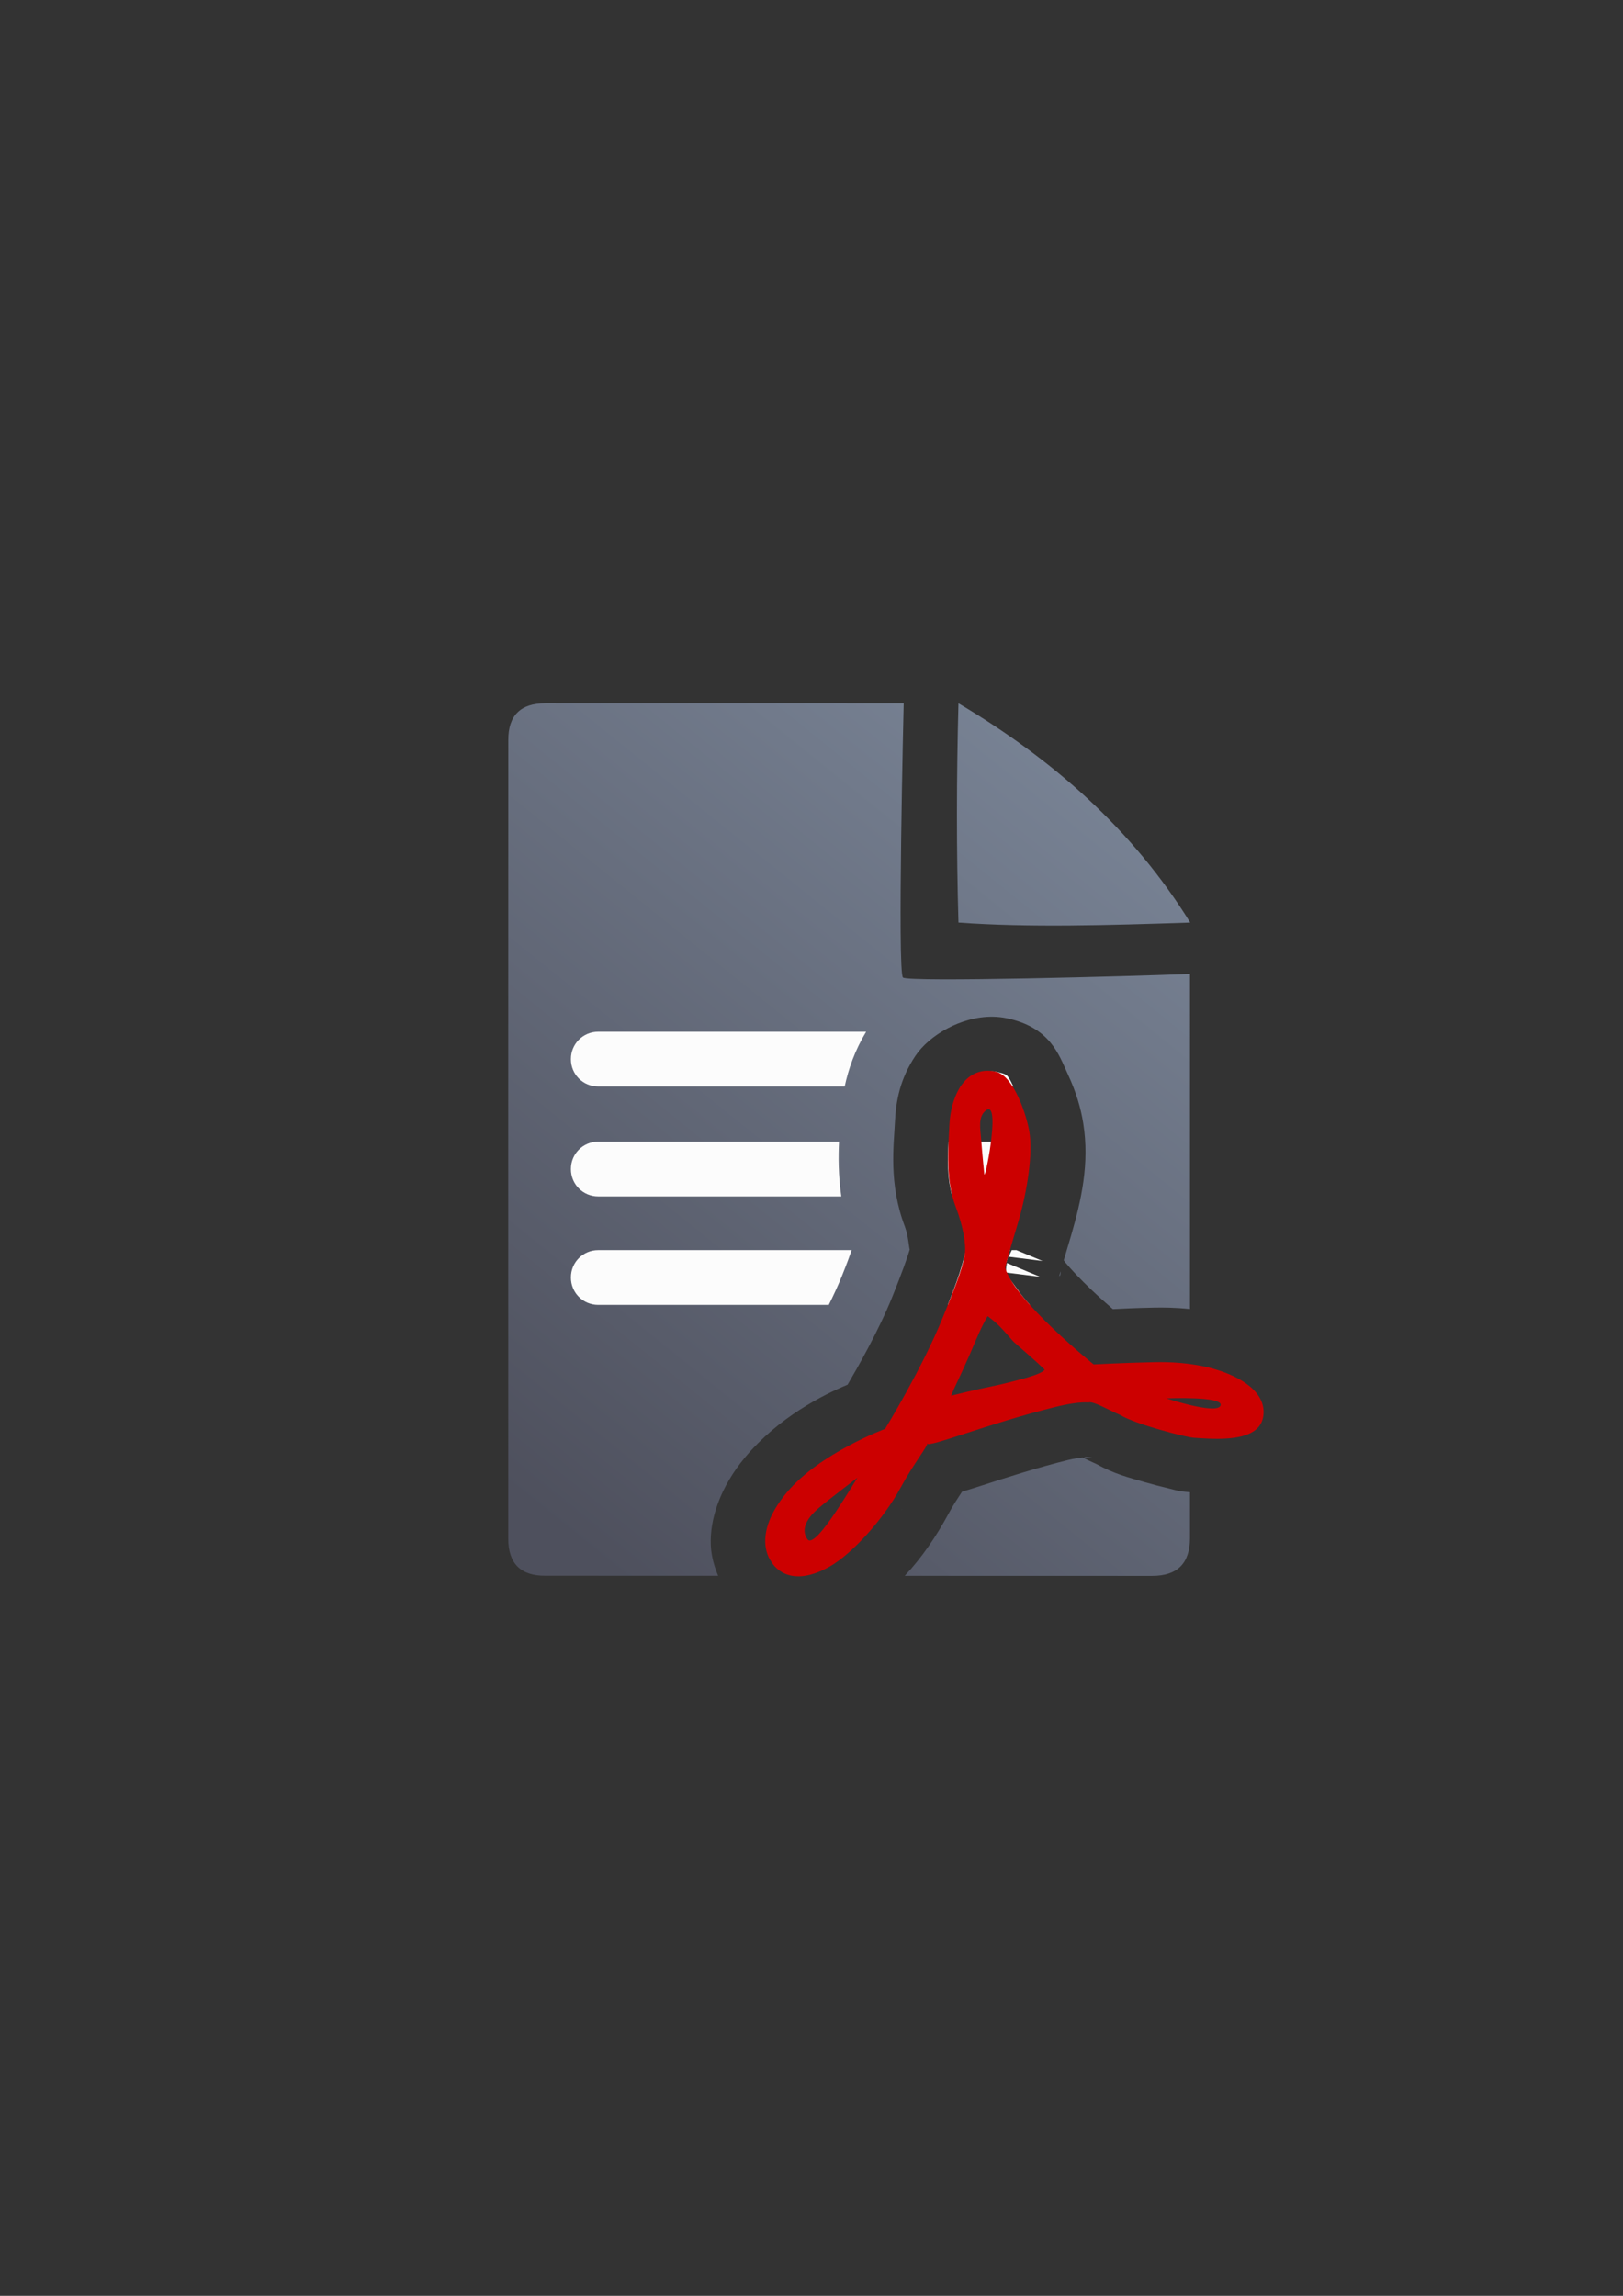 <?xml version="1.0" encoding="UTF-8" standalone="no"?>
<!-- Created with Inkscape (http://www.inkscape.org/) -->

<svg
   xmlns:dc="http://purl.org/dc/elements/1.1/"
   xmlns:cc="http://creativecommons.org/ns#"
   xmlns:rdf="http://www.w3.org/1999/02/22-rdf-syntax-ns#"
   xmlns:svg="http://www.w3.org/2000/svg"
   xmlns="http://www.w3.org/2000/svg"
   xmlns:xlink="http://www.w3.org/1999/xlink"
   xmlns:sodipodi="http://sodipodi.sourceforge.net/DTD/sodipodi-0.dtd"
   xmlns:inkscape="http://www.inkscape.org/namespaces/inkscape"
   width="210mm"
   height="297mm"
   viewBox="0 0 744.094 1052.362"
   id="svg2"
   version="1.1"
   inkscape:version="0.91 r13725"
   inkscape:export-xdpi="4"
   inkscape:export-ydpi="4"
   sodipodi:docname="document-pdf.svg">
  <rect x="0" y="0" width="744.094" height="1052.362" fill="#333333" stroke="none"/>
  <defs
     id="defs4">
    <linearGradient
       id="linearGradient2224">
      <stop
         id="stop2226"
         offset="0"
         style="stop-color:#7c7c7c;stop-opacity:1;" />
      <stop
         id="stop2228"
         offset="1"
         style="stop-color:#b8b8b8;stop-opacity:1;" />
    </linearGradient>
    <linearGradient
       id="linearGradient15218">
      <stop
         id="stop15220"
         offset="0"
         style="stop-color:#eeeeef;stop-opacity:1;" />
      <stop
         id="stop2736"
         offset="0.599"
         style="stop-color:#d3d7cf;stop-opacity:1;" />
      <stop
         id="stop2738"
         offset="0.828"
         style="stop-color:#ffffff;stop-opacity:1;" />
      <stop
         id="stop15222"
         offset="1"
         style="stop-color:#d3d7cf;stop-opacity:1;" />
    </linearGradient>
    <pattern
       y="0"
       x="0"
       height="6"
       width="6"
       patternUnits="userSpaceOnUse"
       id="EMFhbasepattern" />
    <pattern
       y="0"
       x="0"
       height="6"
       width="6"
       patternUnits="userSpaceOnUse"
       id="EMFhbasepattern-5" />
    <linearGradient
       inkscape:collect="always"
       xlink:href="#linearGradient4195"
       id="linearGradient4201"
       x1="286.383"
       y1="672.921"
       x2="532.517"
       y2="367.749"
       gradientUnits="userSpaceOnUse"
       gradientTransform="matrix(1.136,0,0,1.136,-56.779,-53.106)" />
    <linearGradient
       inkscape:collect="always"
       id="linearGradient4195">
      <stop
         style="stop-color:#4e505d;stop-opacity:1"
         offset="0"
         id="stop4197" />
      <stop
         style="stop-color:#7a8597;stop-opacity:1"
         offset="1"
         id="stop4199" />
    </linearGradient>
  </defs>
  <sodipodi:namedview
     id="base"
     pagecolor="#ffffff"
     bordercolor="#666666"
     borderopacity="1.0"
     inkscape:pageopacity="0.0"
     inkscape:pageshadow="2"
     inkscape:zoom="0.5"
     inkscape:cx="261.21542"
     inkscape:cy="389.74294"
     inkscape:document-units="px"
     inkscape:current-layer="layer1"
     showgrid="false"
     showguides="true"
     inkscape:guide-bbox="true"
     inkscape:window-width="1366"
     inkscape:window-height="721"
     inkscape:window-x="-4"
     inkscape:window-y="-4"
     inkscape:window-maximized="1">
    <sodipodi:guide
       position="560,730"
       orientation="0,1"
       id="guide3338" />
    <sodipodi:guide
       position="560,330"
       orientation="0,1"
       id="guide3340" />
    <sodipodi:guide
       position="190,475"
       orientation="1,0"
       id="guide3344" />
    <sodipodi:guide
       position="590,451"
       orientation="1,0"
       id="guide3346" />
    <inkscape:grid
       type="xygrid"
       id="grid3440" />
  </sodipodi:namedview>
  <g
     inkscape:label="Ebene 1"
     inkscape:groupmode="layer"
     id="layer1">
    <g
       id="g4214"
       style="stroke-width:1;stroke-miterlimit:4;stroke-dasharray:none"
       inkscape:export-xdpi="3.5999999"
       inkscape:export-ydpi="3.5999999">
      <path
         id="path4244"
         d="M 250.062 322.371 C 238.673 322.352 232.991 327.982 233.039 339.203 C 232.991 432.527 232.991 591.614 233.021 705.271 C 232.991 716.613 238.707 722.368 250 722.291 L 329.246 722.311 C 327.617 718.434 326.145 713.669 325.891 708.58 C 325.279 696.326 330.259 681.538 341.684 667.912 C 357.024 649.618 377.32 639.394 388.592 634.721 C 393.328 626.614 402.776 610.093 409.09 594.451 C 413.443 583.667 416.229 575.837 417.078 572.74 C 416.726 572.06 416.488 566.522 414.826 562.164 C 407.335 542.52 409.801 524.785 410.309 514.197 C 410.753 504.929 412.491 494.75 419.67 484.004 C 425.951 474.601 440.654 465.821 455.24 466.045 C 457.324 466.077 459.405 466.293 461.459 466.717 C 481.716 470.897 485.611 483.895 489.535 492.314 C 493.459 500.734 495.517 507.952 496.631 514.891 C 499.602 533.395 495.707 550.25 491.098 566.242 C 490.478 568.391 489.144 572.751 487.703 577.672 C 487.967 578.027 488.034 578.231 488.332 578.592 C 491.35 582.244 495.708 586.761 500.053 590.912 C 503.801 594.493 507.231 597.5 510.207 600.082 C 515.455 599.838 519.03 599.604 528.893 599.395 C 533.189 599.303 538.949 599.346 545.564 600.043 L 545.566 446.43 C 518.738 447.515 416.633 450.27 413.986 448.08 C 411.34 445.891 414.311 322.395 414.311 322.395 C 414.311 322.395 275.13 322.368 250.062 322.371 z M 439.422 322.389 C 438.521 356.429 438.482 389.953 439.422 422.889 C 471.188 425.213 508.294 424.139 545.678 422.889 C 519.341 380.307 482.681 348.048 439.422 322.389 z M 486.254 582.752 C 486.128 583.204 485.926 583.885 485.824 584.26 C 485.71 584.682 485.689 584.777 485.619 585.051 C 485.773 584.793 486.303 584.922 486.254 582.752 z M 495.035 667.482 C 495.052 667.49 495.1 667.513 495.117 667.521 C 495.081 667.504 495.069 667.499 495.035 667.482 z M 497.123 667.789 C 497.932 667.85 497.577 667.919 496.83 668.02 C 497.776 668.204 498.992 668.279 500.736 668.061 L 497.123 667.789 z M 496.32 668.09 C 494.833 668.276 492.324 668.584 489.744 669.221 C 475.52 672.732 461.587 677.218 450.842 680.705 C 447.062 681.932 444.115 682.834 441.055 683.773 C 439.056 686.818 436.923 690.053 434.91 693.781 C 429.241 704.281 422.649 713.977 414.781 722.332 L 528.383 722.361 C 539.806 722.296 545.49 716.614 545.564 705.154 L 545.564 683.986 C 540.021 683.627 539.126 683.041 535.932 682.297 C 532.662 681.535 528.894 680.557 524.932 679.418 C 517.61 677.313 510.907 675.674 502.615 671.062 C 499.895 669.85 497.902 668.866 496.32 668.09 z M 413.674 691.596 C 413.585 691.739 413.549 691.799 413.436 691.982 C 413.365 692.097 413.216 692.337 413.137 692.465 C 413.554 691.916 413.656 691.689 413.674 691.596 z "
         style="fill:url(#linearGradient4201);fill-opacity:1;fill-rule:evenodd;stroke:none;stroke-width:1;stroke-linecap:butt;stroke-linejoin:miter;stroke-opacity:1;stroke-miterlimit:4;stroke-dasharray:none" />
      <path
         id="rect4227"
         d="M 274.242 472.928 C 267.317 472.928 261.742 478.503 261.742 485.428 L 261.742 485.531 C 261.742 492.456 267.317 498.031 274.242 498.031 L 387.26 498.031 C 388.944 490.125 391.925 481.448 397.094 472.928 L 274.242 472.928 z M 454.857 491.041 C 450.559 490.975 440.722 497.494 440.457 497.891 C 440.425 497.939 440.401 497.983 440.369 498.031 L 464.594 498.031 C 463.583 495.915 462.835 494.437 462.369 493.875 C 461.615 492.964 461.823 492.319 456.406 491.201 C 455.979 491.113 455.47 491.05 454.857 491.041 z M 274.242 523.318 C 267.317 523.318 261.742 528.893 261.742 535.818 L 261.742 535.922 C 261.742 542.847 267.317 548.422 274.242 548.422 L 385.707 548.422 C 384.305 538.632 384.343 529.946 384.668 523.318 L 274.242 523.318 z M 434.848 523.318 C 434.393 531.753 434.226 539.8 436.602 548.422 L 453.844 548.422 C 460.769 548.422 466.344 542.847 466.344 535.922 L 466.344 535.818 C 466.344 528.893 460.769 523.318 453.844 523.318 L 434.848 523.318 z M 274.242 573.037 C 267.317 573.037 261.742 578.612 261.742 585.537 L 261.742 585.639 C 261.742 592.564 267.317 598.139 274.242 598.139 L 379.973 598.139 C 382.113 593.832 384.163 589.412 385.906 585.094 C 388.364 579.006 389.539 575.679 390.451 573.037 L 274.242 573.037 z M 442.92 573.037 L 441.189 579.348 C 439.805 584.397 437.704 590.14 434.535 598.139 L 472.182 598.139 C 471.107 596.937 470.062 595.728 469.059 594.514 C 466.977 591.994 466.374 590.887 467.65 592.602 L 460.209 582.605 L 463.012 573.037 L 442.92 573.037 z M 463.869 573.037 C 463.287 574.157 462.889 575.135 462.529 576.076 L 477.982 578.014 L 466.008 573.037 L 463.869 573.037 z M 461.641 578.947 C 461.136 581.257 461.247 582.768 461.26 583.318 L 476.865 585.275 L 461.641 578.947 z "
         style="color:#252525;clip-rule:nonzero;display:inline;overflow:visible;visibility:visible;opacity:0.98;isolation:auto;mix-blend-mode:normal;color-interpolation:sRGB;color-interpolation-filters:linearRGB;solid-color:#252525;solid-opacity:1;fill:#ffffff;fill-opacity:1;fill-rule:nonzero;stroke:none;stroke-width:1;stroke-linecap:square;stroke-linejoin:round;stroke-miterlimit:4;stroke-dasharray:none;stroke-dashoffset:0;stroke-opacity:1;color-rendering:auto;image-rendering:auto;shape-rendering:auto;text-rendering:auto;enable-background:accumulate" />
      <rect
         y="322.362"
         x="190"
         height="400"
         width="400"
         id="rect4160"
         style="opacity:1;fill:none;fill-opacity:1;stroke:none;stroke-width:1;stroke-linecap:butt;stroke-linejoin:round;stroke-miterlimit:4;stroke-dasharray:none;stroke-opacity:1" />
      <path
         d="m 425.069,661.681 c 0.562,2.062 28.023,-9.164 58.684,-16.733 5.931,-1.464 11.537,-2.369 15.249,-2.089 2.226,-0.737 9.132,3.413 14.463,5.698 7.411,4.447 30.262,10.279 33.971,10.503 9.089,0.548 29.574,2.555 31.671,-9.509 1.903,-10.943 -9.673,-18.461 -22.945,-22.174 -10.048,-2.811 -20.391,-3.123 -26.737,-2.988 -14.729,0.313 -28.021,1.032 -28.021,1.032 0,0 -36.154,-29.101 -40.519,-44.159 -0.178,-0.942 5.597,-19.887 6.19,-21.943 3.906,-13.551 6.501,-30.314 4.871,-40.463 -1.2,-7.473 -7.145,-25.921 -15.539,-27.654 -14.906,-3.076 -20.583,12.851 -21.126,24.193 -0.548,11.434 -1.805,25.509 2.906,37.862 3.337,8.752 4.85,17.248 4.143,21.684 -1.18,7.404 -5.261,16.989 -10.057,28.869 -9.445,23.399 -26.473,51.152 -26.473,51.152 0,0 -29.955,11.12 -44.959,29.015 -16.833,20.075 -7.338,31.661 -7.338,31.661 0,0 6.766,13.835 26.951,2.4 10.139,-5.744 24.68,-21.728 32.458,-36.133 6.056,-11.215 12.623,-19.181 12.156,-20.222 z m -31.965,15.669 c 0,0 -13.026,9.873 -17.879,14.033 -6.407,5.491 -7.682,10.342 -5.068,14.156 1.887,2.753 7.625,-4.5 12.924,-12.422 4.909,-7.339 9.872,-15.616 10.022,-15.766 z m 42.933,-37.606 c 2.259,-5.365 3.69,-7.757 8.697,-19.168 2.988,-6.967 5.146,-12.38 8.08,-17.276 4.332,3.289 5.434,4.361 11.866,11.741 5.52,4.868 10.51,9.087 14.29,12.795 -1.702,2.254 -10.971,4.508 -20.164,6.762 -17.701,3.738 -15.596,3.514 -22.769,5.146 z m 15.264,-101.314 c 0,0 -0.833,-7.93 -1.443,-15.742 -0.427,-5.461 -1.429,-10.307 1.665,-13.272 7.521,-7.208 0.719,29.015 -0.222,29.015 z m 83.451,102.568 c 0,0 26.394,-1.124 24.827,3.264 -1.567,4.387 -24.827,-3.264 -24.827,-3.264 z"
         id="path4497"
         sodipodi:nodetypes="csccssssccssssscscscssccssscccccccccssccsc"
         style="fill:#cc0000;fill-opacity:1;fill-rule:evenodd;stroke:none;stroke-width:1;stroke-linecap:butt;stroke-linejoin:miter;stroke-miterlimit:4;stroke-dasharray:none;stroke-opacity:1"
         inkscape:connector-curvature="0" />
    </g>
  </g>
</svg>
